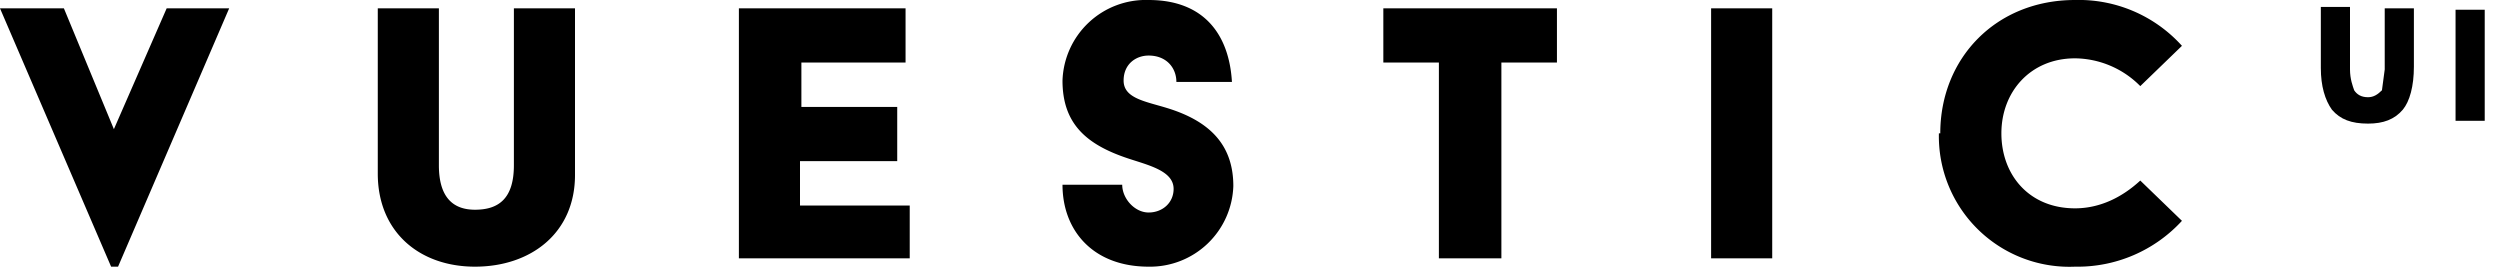 <svg xmlns="http://www.w3.org/2000/svg" width="180" height="20" fill="none" viewBox="0 0 180 20">
<path fill="#000" d="M170.5 8.9c-1.2 0-2-.3-2.6-1-.5-.7-.8-1.7-.8-3V.5h2.1v4.5c0 .7.2 1.2.3 1.5.2.3.5.5 1 .5.4 0 .7-.2 1-.5l.2-1.5V.6h2.1v4.2c0 1.4-.3 2.5-.8 3.1-.6.7-1.4 1-2.5 1Zm6.3-.2v-8h2.1v8h-2.1Z"/>
<path fill="url(#a)" d="M8 19.2 0 .6h4.6l3.6 8.7L12 .6h4.5l-8 18.6H8Zm19.2-6.7V.6h4.4v11.3c0 2.4 1.1 3.2 2.6 3.2 1.7 0 2.8-.8 2.8-3.2V.6h4.4v12c0 4.2-3.2 6.6-7.2 6.6s-7-2.5-7-6.7Zm26 6.1V.6h12v3.9h-7.5v3.2h6.9v3.9h-7v3.2h7.9v3.8H53.2Zm23.3-5.3h4.3c0 1 .9 2 1.9 2 1 0 1.8-.7 1.8-1.7 0-1.3-1.8-1.7-3.3-2.2-3-1-4.7-2.5-4.7-5.6A6 6 0 0 1 82.7 0c4 0 5.8 2.5 6 5.9h-4c0-1-.7-1.9-2-1.9-.9 0-1.8.6-1.8 1.8 0 1.3 1.6 1.5 3.2 2 3.2 1 4.7 2.8 4.7 5.6a6 6 0 0 1-6.1 5.8c-4 0-6.2-2.6-6.2-5.9Zm27.1 5.3V4.5h-4V.6h12.5v3.9h-4v14.1h-4.5Zm19.6 0V.6h4.4v18h-4.4Zm16.5-9c0-5.4 4-9.6 9.7-9.6a10 10 0 0 1 7.7 3.3l-3 2.9a6.7 6.7 0 0 0-4.7-2c-3.2 0-5.3 2.4-5.3 5.4s2 5.4 5.3 5.4c1.8 0 3.4-.8 4.7-2l3 2.9a10.2 10.2 0 0 1-7.7 3.3 9.4 9.4 0 0 1-9.8-9.6Z"/>
<defs>
  <linearGradient id="a" x1="0" x2="178" y1="10" y2="10" gradientUnits="userSpaceOnUse">
    <stop stop-color="#000"/>
    <stop offset="1" stop-color="#000"/>
  </linearGradient>
</defs>
</svg>